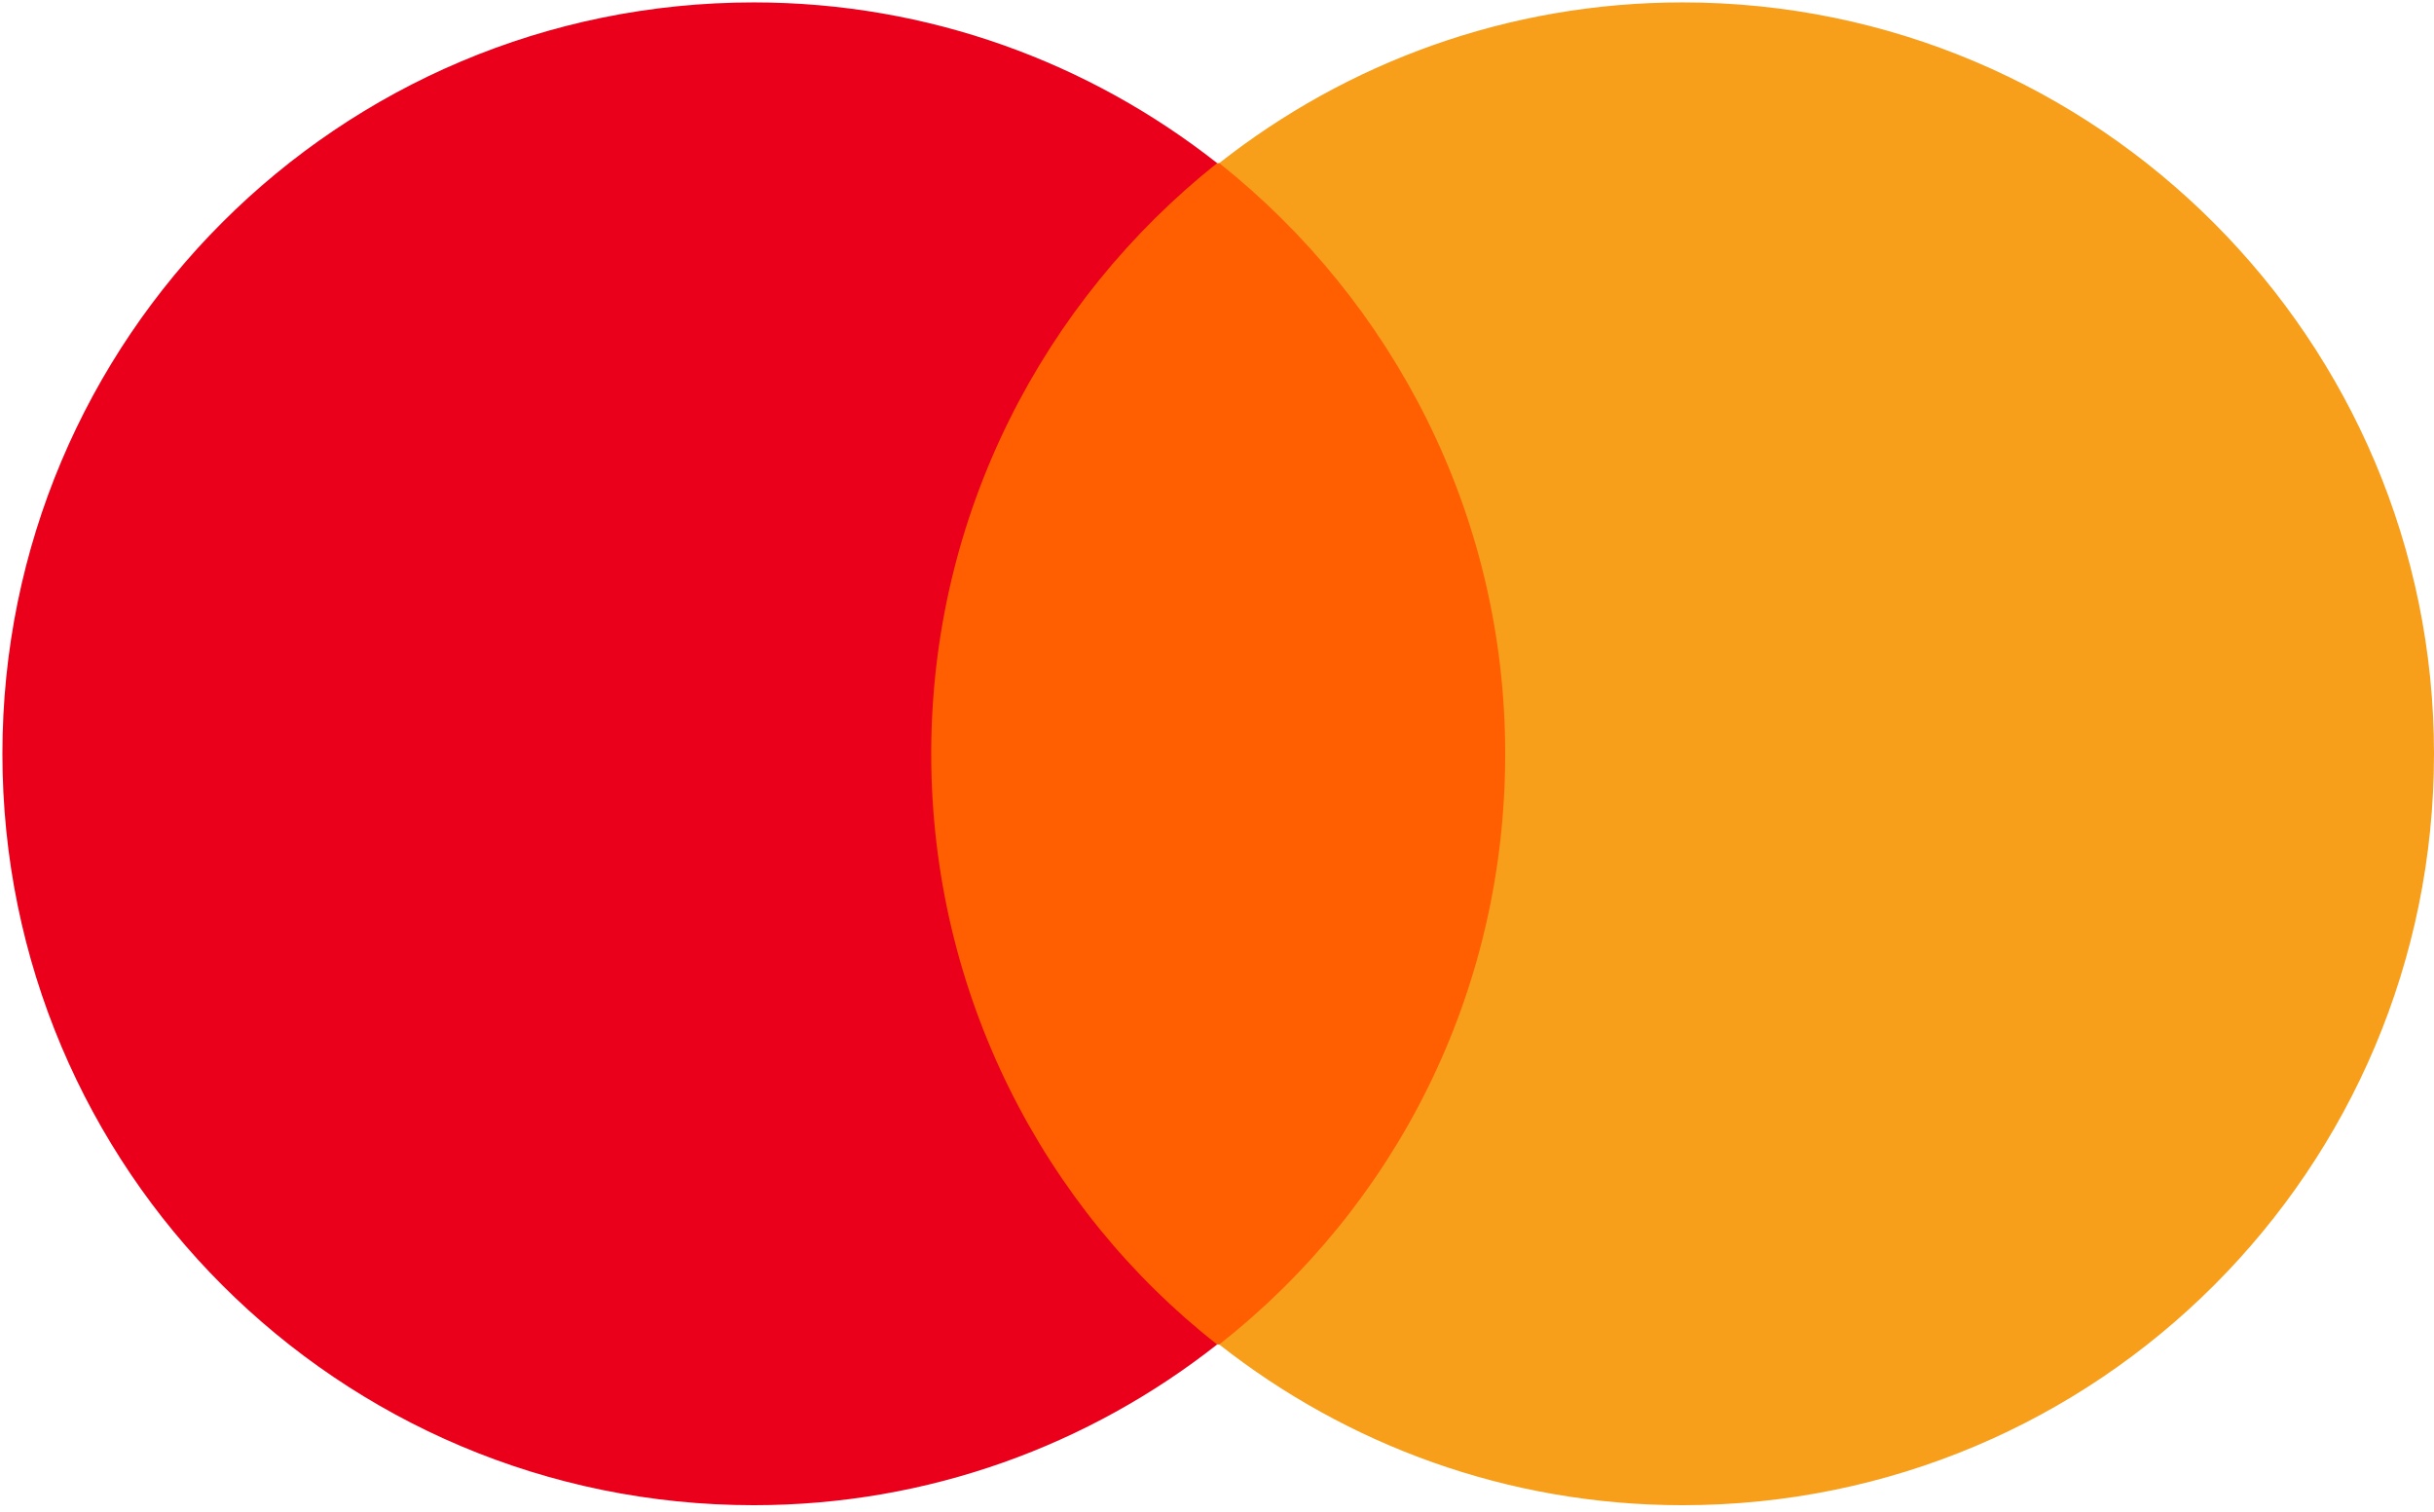 <svg width="256" height="159" viewBox="0 0 256 159" fill="none" xmlns="http://www.w3.org/2000/svg">
<path d="M93.551 17.156H162.701V141.407H93.551V17.156Z" fill="#FF5F00"/>
<path d="M97.942 79.282C97.942 54.037 109.796 31.645 128.016 17.156C114.626 6.619 97.723 0.253 79.283 0.253C35.596 0.253 0.253 35.596 0.253 79.282C0.253 122.967 35.596 158.311 79.282 158.311C97.722 158.311 114.625 151.945 128.016 141.407C109.796 127.138 97.942 104.527 97.942 79.282Z" fill="#EB001B"/>
<path d="M255.999 79.282C255.999 122.967 220.656 158.311 176.97 158.311C158.53 158.311 141.627 151.945 128.236 141.407C146.676 126.919 158.311 104.527 158.311 79.282C158.311 54.037 146.456 31.645 128.236 17.156C141.626 6.619 158.53 0.253 176.97 0.253C220.656 0.253 255.999 35.816 255.999 79.282Z" fill="#F79E1B"/>
</svg>
